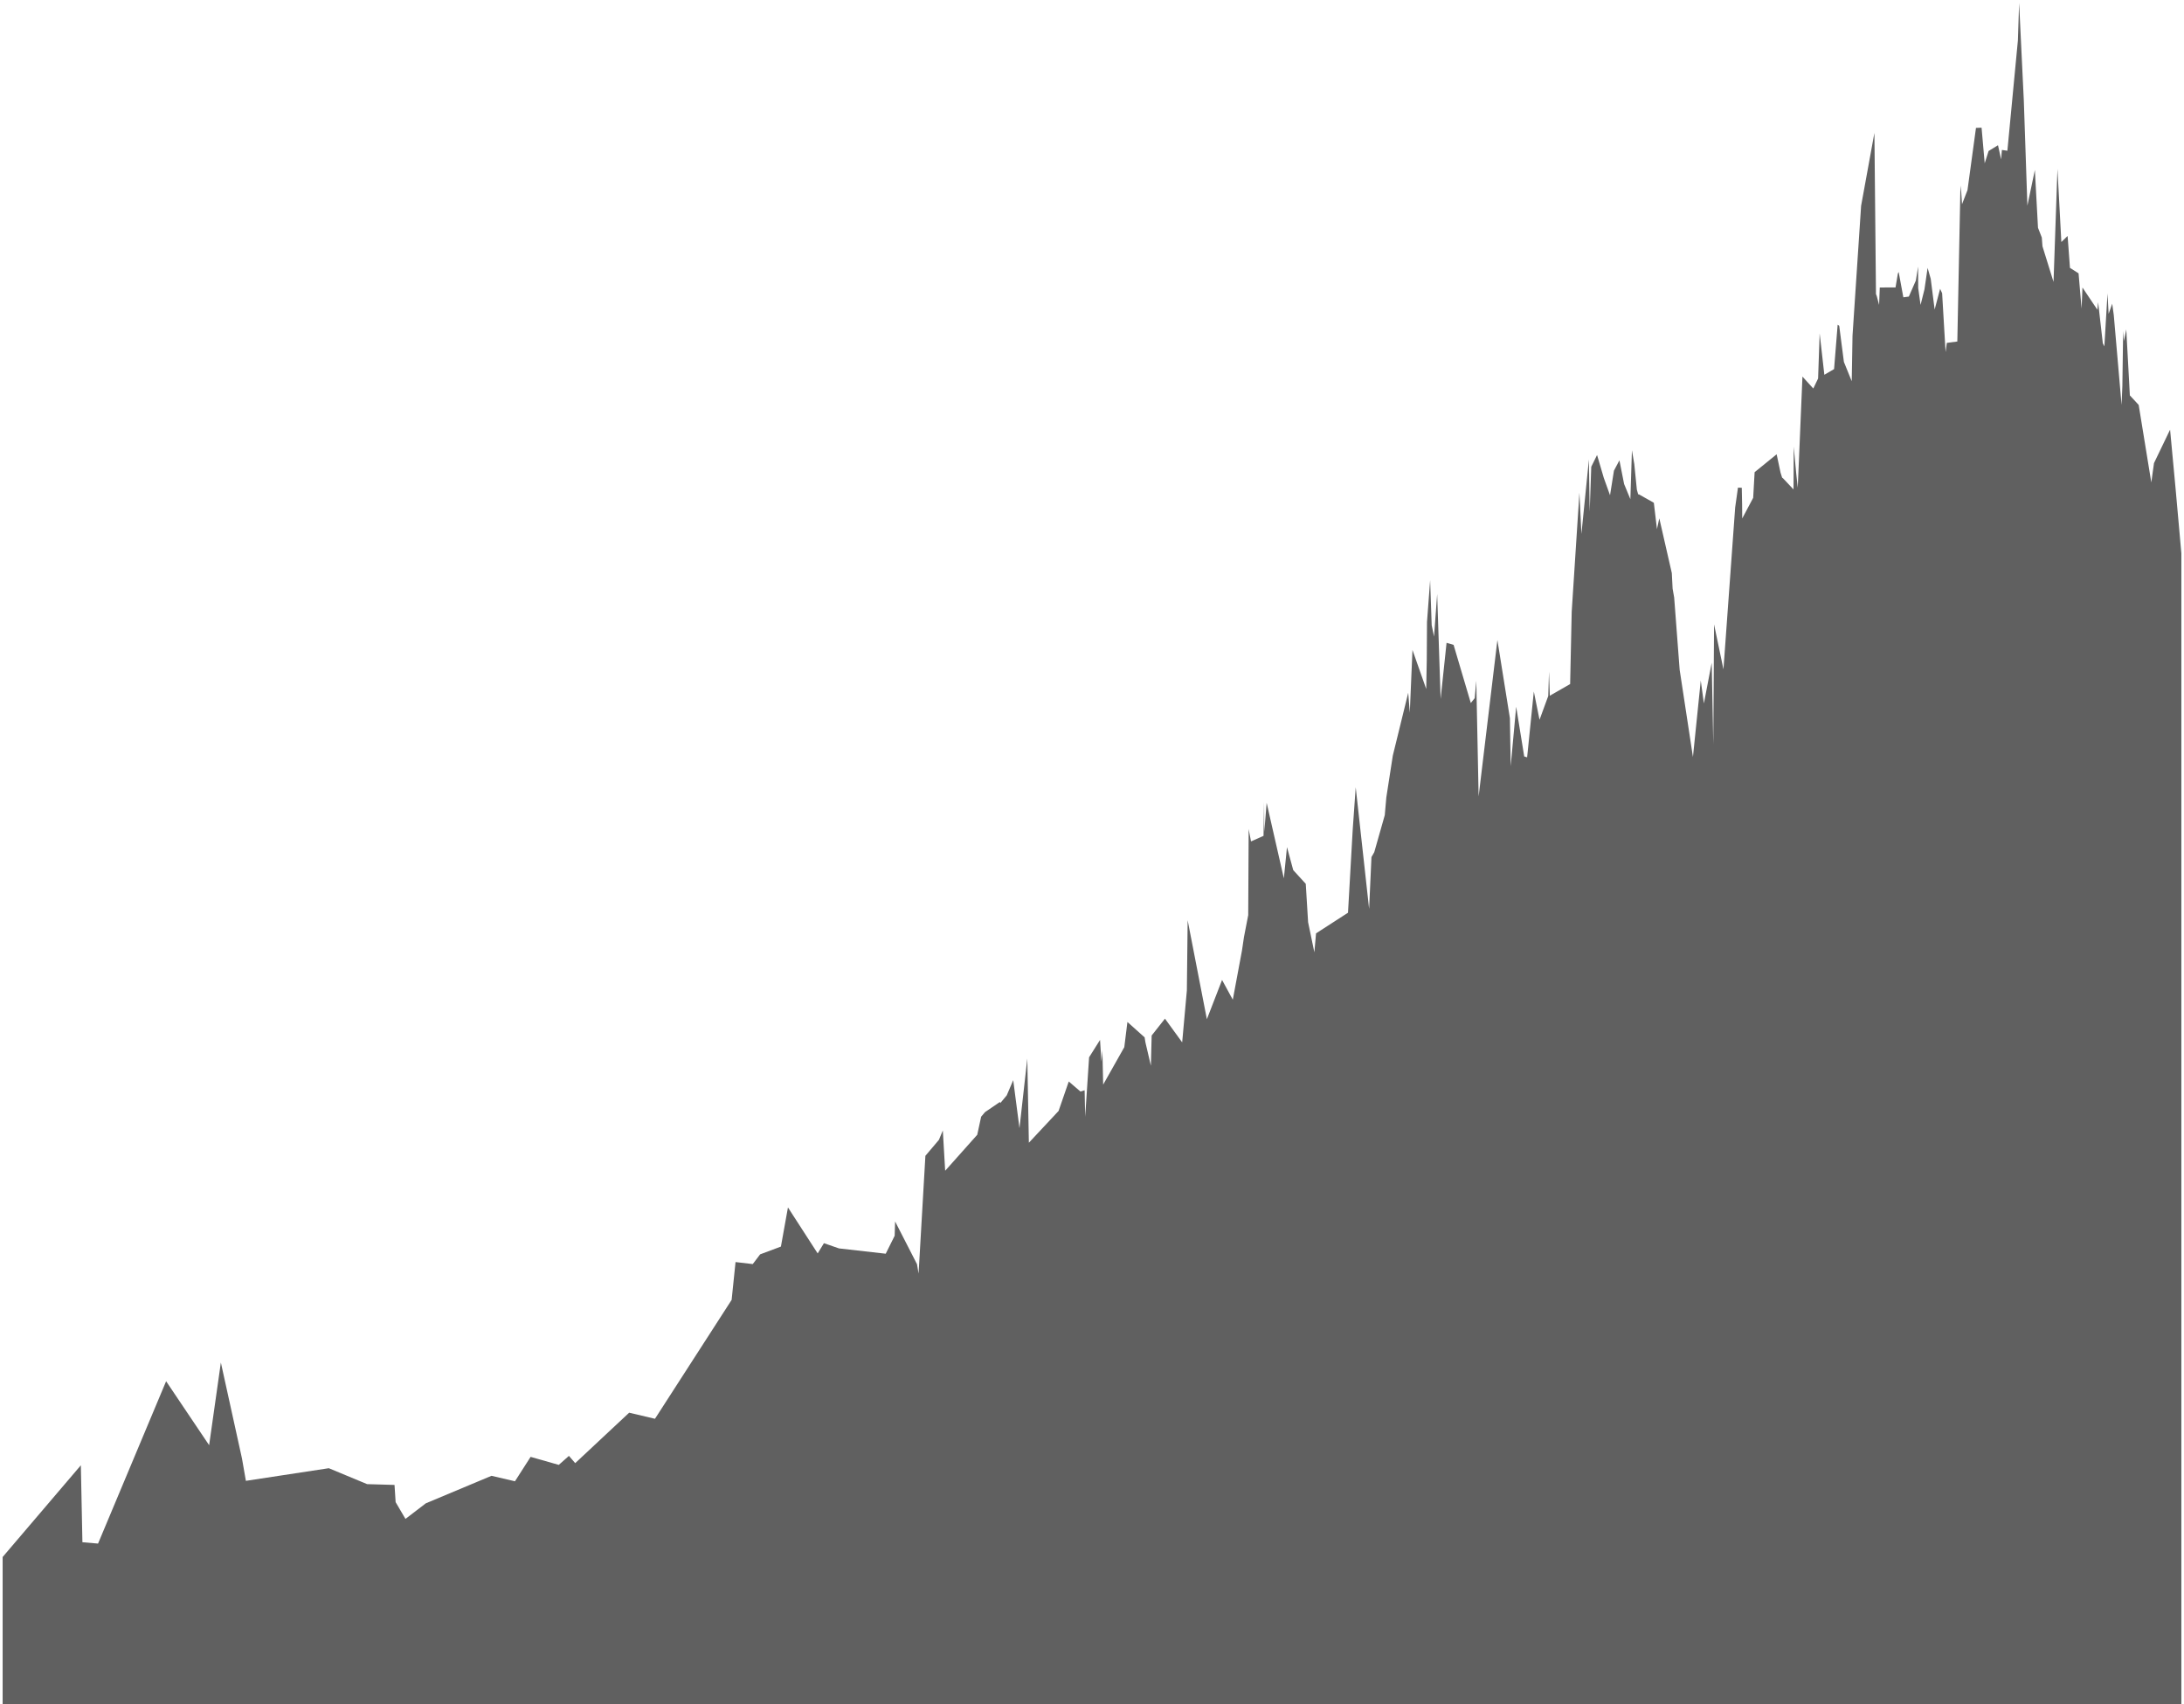 <?xml version="1.0" encoding="utf-8" standalone="no"?>
<!DOCTYPE svg PUBLIC "-//W3C//DTD SVG 1.1//EN"
  "http://www.w3.org/Graphics/SVG/1.1/DTD/svg11.dtd">
<!-- Created with matplotlib (https://matplotlib.org/) -->
<svg preserveAspectRatio="none" height="253.872pt" version="1.1" viewBox="0 0 325.44 253.872" width="325.44pt" xmlns="http://www.w3.org/2000/svg" xmlns:xlink="http://www.w3.org/1999/xlink">
 <defs>
  <style type="text/css">*{stroke-linecap:butt;stroke-linejoin:round;}</style>
 </defs>
 <g id="figure_1">
  <g id="patch_1">
   <path d="M 0 253.872 
L 325.44 253.872 
L 325.44 0 
L 0 0 
z
" style="fill:none;"/>
  </g>
  <g id="axes_1">
   <g id="PolyCollection_1">
    <path clip-path="url(#pee15c94a30)" d="M 0.393 231.946 
L 0.393 253.872 
L 12.048 253.872 
L 12.048 253.872 
L 12.281 253.872 
L 14.612 253.872 
L 24.753 253.872 
L 31.163 253.872 
L 31.163 253.872 
L 32.911 253.872 
L 36.058 253.872 
L 36.641 253.872 
L 48.996 253.872 
L 54.707 253.872 
L 54.707 253.872 
L 58.787 253.872 
L 58.953 253.872 
L 60.418 253.872 
L 63.449 253.872 
L 73.239 253.872 
L 76.736 253.872 
L 79.067 253.872 
L 79.067 253.872 
L 83.263 253.872 
L 84.778 253.872 
L 85.711 253.872 
L 93.753 253.872 
L 93.753 253.872 
L 97.599 253.872 
L 109.022 253.872 
L 109.604 253.872 
L 112.169 253.872 
L 113.268 253.872 
L 116.365 253.872 
L 117.414 253.872 
L 117.414 253.872 
L 121.843 253.872 
L 122.775 253.872 
L 125.023 253.872 
L 131.983 253.872 
L 133.315 253.872 
L 133.382 253.872 
L 136.645 253.872 
L 136.878 253.872 
L 137.894 253.872 
L 139.909 253.872 
L 140.491 253.872 
L 140.841 253.872 
L 145.62 253.872 
L 146.203 253.872 
L 146.785 253.872 
L 149 253.872 
L 149.066 253.872 
L 150.016 253.872 
L 150.981 253.872 
L 151.914 253.872 
L 153.079 253.872 
L 153.312 253.872 
L 153.312 253.872 
L 153.312 253.872 
L 157.741 253.872 
L 159.257 253.872 
L 161.005 253.872 
L 161.005 253.872 
L 161.621 253.872 
L 161.704 253.872 
L 162.287 253.872 
L 163.919 253.872 
L 164.119 253.872 
L 164.269 253.872 
L 164.385 253.872 
L 167.532 253.872 
L 167.998 253.872 
L 170.562 253.872 
L 170.679 253.872 
L 171.495 253.872 
L 171.495 253.872 
L 171.611 253.872 
L 173.593 253.872 
L 176.157 253.872 
L 176.856 253.872 
L 176.856 253.872 
L 176.973 253.872 
L 179.837 253.872 
L 182.101 253.872 
L 183.7 253.872 
L 183.7 253.872 
L 185.065 253.872 
L 185.365 253.872 
L 185.998 253.872 
L 186.064 253.872 
L 186.414 253.872 
L 188.279 253.872 
L 188.362 253.872 
L 188.395 253.872 
L 188.745 253.872 
L 191.309 253.872 
L 191.775 253.872 
L 192.708 253.872 
L 192.708 253.872 
L 194.573 253.872 
L 194.922 253.872 
L 195.855 253.872 
L 196.105 253.872 
L 200.867 253.872 
L 201.566 253.872 
L 202.016 253.872 
L 202.016 253.872 
L 204.014 253.872 
L 204.363 253.872 
L 204.78 253.872 
L 206.345 253.872 
L 206.578 253.872 
L 207.544 253.872 
L 209.841 253.872 
L 210.074 253.872 
L 210.474 253.872 
L 212.522 253.872 
L 212.522 253.872 
L 212.605 253.872 
L 212.639 253.872 
L 213.105 253.872 
L 213.338 253.872 
L 213.688 253.872 
L 214.154 253.872 
L 214.67 253.872 
L 215.553 253.872 
L 216.602 253.872 
L 219.166 253.872 
L 219.749 253.872 
L 219.982 253.872 
L 220.331 253.872 
L 220.331 253.872 
L 223.129 253.872 
L 223.129 253.872 
L 224.993 253.872 
L 225.11 253.872 
L 225.926 253.872 
L 227.125 253.872 
L 227.558 253.872 
L 228.557 253.872 
L 229.406 253.872 
L 230.705 253.872 
L 230.821 253.872 
L 230.938 253.872 
L 233.968 253.872 
L 234.201 253.872 
L 234.201 253.872 
L 235.35 253.872 
L 235.65 253.872 
L 236.765 253.872 
L 236.882 253.872 
L 237.115 253.872 
L 237.981 253.872 
L 238.98 253.872 
L 238.98 253.872 
L 239.912 253.872 
L 240.495 253.872 
L 241.311 253.872 
L 242.01 253.872 
L 242.943 253.872 
L 243.176 253.872 
L 243.526 253.872 
L 243.526 253.872 
L 243.909 253.872 
L 244.108 253.872 
L 244.225 253.872 
L 246.44 253.872 
L 246.906 253.872 
L 247.255 253.872 
L 249.12 253.872 
L 249.237 253.872 
L 249.47 253.872 
L 250.286 253.872 
L 252.267 253.872 
L 253.433 253.872 
L 253.899 253.872 
L 255.065 253.872 
L 255.298 253.872 
L 255.414 253.872 
L 256.813 253.872 
L 258.561 253.872 
L 258.977 253.872 
L 259.544 253.872 
L 259.594 253.872 
L 259.61 253.872 
L 261.242 253.872 
L 261.458 253.872 
L 264.739 253.872 
L 265.321 253.872 
L 265.554 253.872 
L 265.671 253.872 
L 267.253 253.872 
L 267.286 253.872 
L 267.652 253.872 
L 267.886 253.872 
L 268.585 253.872 
L 268.585 253.872 
L 270.2 253.872 
L 270.916 253.872 
L 271.149 253.872 
L 271.149 253.872 
L 271.848 253.872 
L 273.297 253.872 
L 273.83 253.872 
L 273.83 253.872 
L 274.063 253.872 
L 274.762 253.872 
L 275.928 253.872 
L 276.044 253.872 
L 277.326 253.872 
L 279.308 253.872 
L 279.541 253.872 
L 279.658 253.872 
L 280.007 253.872 
L 280.107 253.872 
L 282.455 253.872 
L 282.805 253.872 
L 282.921 253.872 
L 283.62 253.872 
L 284.436 253.872 
L 285.485 253.872 
L 285.818 253.872 
L 285.835 253.872 
L 286.185 253.872 
L 286.767 253.872 
L 287.234 253.872 
L 287.7 253.872 
L 288.283 253.872 
L 289.099 253.872 
L 289.398 253.872 
L 289.914 253.872 
L 290.098 253.872 
L 291.663 253.872 
L 292.129 253.872 
L 292.245 253.872 
L 292.362 253.872 
L 293.178 253.872 
L 294.443 253.872 
L 295.276 253.872 
L 295.742 253.872 
L 296.325 253.872 
L 297.724 253.872 
L 298.19 253.872 
L 298.306 253.872 
L 299.122 253.872 
L 299.122 253.872 
L 300.687 253.872 
L 300.871 253.872 
L 301.57 253.872 
L 302.103 253.872 
L 303.218 253.872 
L 303.684 253.872 
L 304.251 253.872 
L 304.351 253.872 
L 305.999 253.872 
L 306.582 253.872 
L 307.164 253.872 
L 308.097 253.872 
L 308.447 253.872 
L 309.729 253.872 
L 310.178 253.872 
L 310.311 253.872 
L 312.526 253.872 
L 312.643 253.872 
L 313.342 253.872 
L 313.575 253.872 
L 314.041 253.872 
L 314.041 253.872 
L 314.208 253.872 
L 314.741 253.872 
L 314.974 253.872 
L 316.139 253.872 
L 316.256 253.872 
L 316.372 253.872 
L 316.489 253.872 
L 316.838 253.872 
L 317.371 253.872 
L 318.687 253.872 
L 318.687 253.872 
L 320.568 253.872 
L 320.968 253.872 
L 323.366 253.872 
L 324.181 253.872 
L 325.047 253.872 
L 325.047 82.426 
L 325.047 82.426 
L 324.181 72.731 
L 323.366 64.008 
L 320.968 68.989 
L 320.568 71.871 
L 318.687 60.322 
L 318.687 60.322 
L 317.371 58.899 
L 316.838 49.071 
L 316.489 50.802 
L 316.372 49.313 
L 316.256 57.531 
L 316.139 60.328 
L 314.974 46.918 
L 314.741 45.241 
L 314.208 46.749 
L 314.041 43.705 
L 314.041 43.705 
L 313.575 51.603 
L 313.342 51.125 
L 312.643 45.016 
L 312.526 46.136 
L 310.311 42.831 
L 310.178 45.973 
L 309.729 40.716 
L 308.447 39.906 
L 308.097 35.151 
L 307.164 36.052 
L 306.582 25.155 
L 305.999 41.996 
L 304.351 36.694 
L 304.251 35.381 
L 303.684 33.929 
L 303.218 25.316 
L 302.103 30.636 
L 301.57 14.952 
L 300.871 0.432 
L 300.687 6.027 
L 299.122 22.454 
L 299.122 22.454 
L 298.306 22.34 
L 298.19 23.752 
L 297.724 21.634 
L 296.325 22.492 
L 295.742 24.323 
L 295.276 19.019 
L 294.443 19.052 
L 293.178 28.319 
L 292.362 30.422 
L 292.245 28.616 
L 292.129 27.64 
L 291.663 50.873 
L 290.098 51.08 
L 289.914 52.452 
L 289.398 43.682 
L 289.099 43.025 
L 288.283 46.113 
L 287.7 41.539 
L 287.234 39.905 
L 286.767 43.104 
L 286.185 45.424 
L 285.835 42.921 
L 285.818 39.712 
L 285.485 41.787 
L 284.436 44.182 
L 283.62 44.291 
L 282.921 40.517 
L 282.805 40.745 
L 282.455 42.818 
L 280.107 42.826 
L 280.007 45.427 
L 279.658 44.103 
L 279.541 43.806 
L 279.308 19.797 
L 277.326 30.658 
L 276.044 50.021 
L 275.928 56.787 
L 274.762 53.916 
L 274.063 48.535 
L 273.83 48.379 
L 273.83 48.379 
L 273.297 54.984 
L 271.848 55.831 
L 271.149 49.666 
L 271.149 49.666 
L 270.916 56.385 
L 270.2 57.876 
L 268.585 56.099 
L 268.585 56.099 
L 267.886 72.661 
L 267.652 70.484 
L 267.286 66.533 
L 267.253 72.908 
L 265.671 71.231 
L 265.554 71.153 
L 265.321 70.41 
L 264.739 67.674 
L 261.458 70.34 
L 261.242 74.162 
L 259.61 77.237 
L 259.594 75.133 
L 259.544 72.663 
L 258.977 72.641 
L 258.561 75.579 
L 256.813 99.711 
L 255.414 93.013 
L 255.298 110.89 
L 255.065 98.718 
L 253.899 104.792 
L 253.433 101.374 
L 252.267 112.766 
L 250.286 99.769 
L 249.47 89.013 
L 249.237 87.681 
L 249.12 85.376 
L 247.255 77.215 
L 246.906 78.823 
L 246.44 74.898 
L 244.225 73.647 
L 244.108 73.649 
L 243.909 72.935 
L 243.526 69.125 
L 243.526 69.125 
L 243.176 67.07 
L 242.943 74.363 
L 242.01 72.102 
L 241.311 68.574 
L 240.495 70.117 
L 239.912 73.779 
L 238.98 71.181 
L 238.98 71.181 
L 237.981 67.78 
L 237.115 69.533 
L 236.882 76.227 
L 236.765 68.447 
L 235.65 79.541 
L 235.35 73.399 
L 234.201 91.137 
L 234.201 91.137 
L 233.968 101.904 
L 230.938 103.641 
L 230.821 100.045 
L 230.705 103.681 
L 229.406 107.227 
L 228.557 103.015 
L 227.558 112.818 
L 227.125 112.685 
L 225.926 105.279 
L 225.11 114.14 
L 224.993 106.99 
L 223.129 95.345 
L 223.129 95.345 
L 220.331 118.643 
L 220.331 118.643 
L 219.982 101.41 
L 219.749 103.999 
L 219.166 104.729 
L 216.602 96.068 
L 215.553 95.761 
L 214.67 104.115 
L 214.154 88.49 
L 213.688 94.832 
L 213.338 93.139 
L 213.105 86.434 
L 212.639 92.663 
L 212.605 98.377 
L 212.522 102.637 
L 212.522 102.637 
L 210.474 96.82 
L 210.074 106.176 
L 209.841 103.199 
L 207.544 112.564 
L 206.578 118.786 
L 206.345 121.437 
L 204.78 126.948 
L 204.363 127.681 
L 204.014 135.398 
L 202.016 117.277 
L 202.016 117.277 
L 201.566 123.64 
L 200.867 135.966 
L 196.105 139.042 
L 195.855 141.867 
L 194.922 137.381 
L 194.573 131.663 
L 192.708 129.622 
L 192.708 129.622 
L 191.775 126.196 
L 191.309 130.847 
L 188.745 119.599 
L 188.395 123.907 
L 188.362 119.483 
L 188.279 124.517 
L 186.414 125.347 
L 186.064 123.502 
L 185.998 136.326 
L 185.365 139.595 
L 185.065 141.616 
L 183.7 148.926 
L 183.7 148.926 
L 182.101 145.983 
L 179.837 151.83 
L 176.973 137.086 
L 176.856 147.544 
L 176.856 147.544 
L 176.157 155.278 
L 173.593 151.748 
L 171.611 154.256 
L 171.495 158.762 
L 171.495 158.762 
L 170.679 155.27 
L 170.562 154.538 
L 167.998 152.242 
L 167.532 155.997 
L 164.385 161.574 
L 164.269 156.431 
L 164.119 158.15 
L 163.919 154.915 
L 162.287 157.505 
L 161.704 166.363 
L 161.621 162.416 
L 161.005 162.608 
L 161.005 162.608 
L 159.257 161.109 
L 157.741 165.496 
L 153.312 170.232 
L 153.312 170.232 
L 153.312 170.232 
L 153.079 157.687 
L 151.914 168.069 
L 150.981 160.909 
L 150.016 163.174 
L 149.066 164.316 
L 149 164.159 
L 146.785 165.667 
L 146.203 166.348 
L 145.62 169.046 
L 140.841 174.407 
L 140.491 168.401 
L 139.909 169.803 
L 137.894 172.179 
L 136.878 189.727 
L 136.645 188.328 
L 133.382 181.96 
L 133.315 184.089 
L 131.983 186.764 
L 125.023 185.974 
L 122.775 185.196 
L 121.843 186.722 
L 117.414 179.868 
L 117.414 179.868 
L 116.365 185.702 
L 113.268 186.859 
L 112.169 188.308 
L 109.604 188.008 
L 109.022 193.642 
L 97.599 211.354 
L 93.753 210.448 
L 93.753 210.448 
L 85.711 217.962 
L 84.778 216.88 
L 83.263 218.222 
L 79.067 217.028 
L 79.067 217.028 
L 76.736 220.663 
L 73.239 219.85 
L 63.449 223.95 
L 60.418 226.27 
L 58.953 223.771 
L 58.787 221.207 
L 54.707 221.09 
L 54.707 221.09 
L 48.996 218.717 
L 36.641 220.6 
L 36.058 217.27 
L 32.911 202.975 
L 31.163 215.289 
L 31.163 215.289 
L 24.753 205.761 
L 14.612 229.944 
L 12.281 229.746 
L 12.048 218.281 
L 12.048 218.281 
L 0.393 231.946 
z
" style="fill:#606060;"/>
   </g>
  </g>
 </g>
 <defs>
  <clipPath id="pee15c94a30">
   <rect height="266.112" width="357.12" x="-15.84" y="-12.24"/>
  </clipPath>
 </defs>
</svg>
